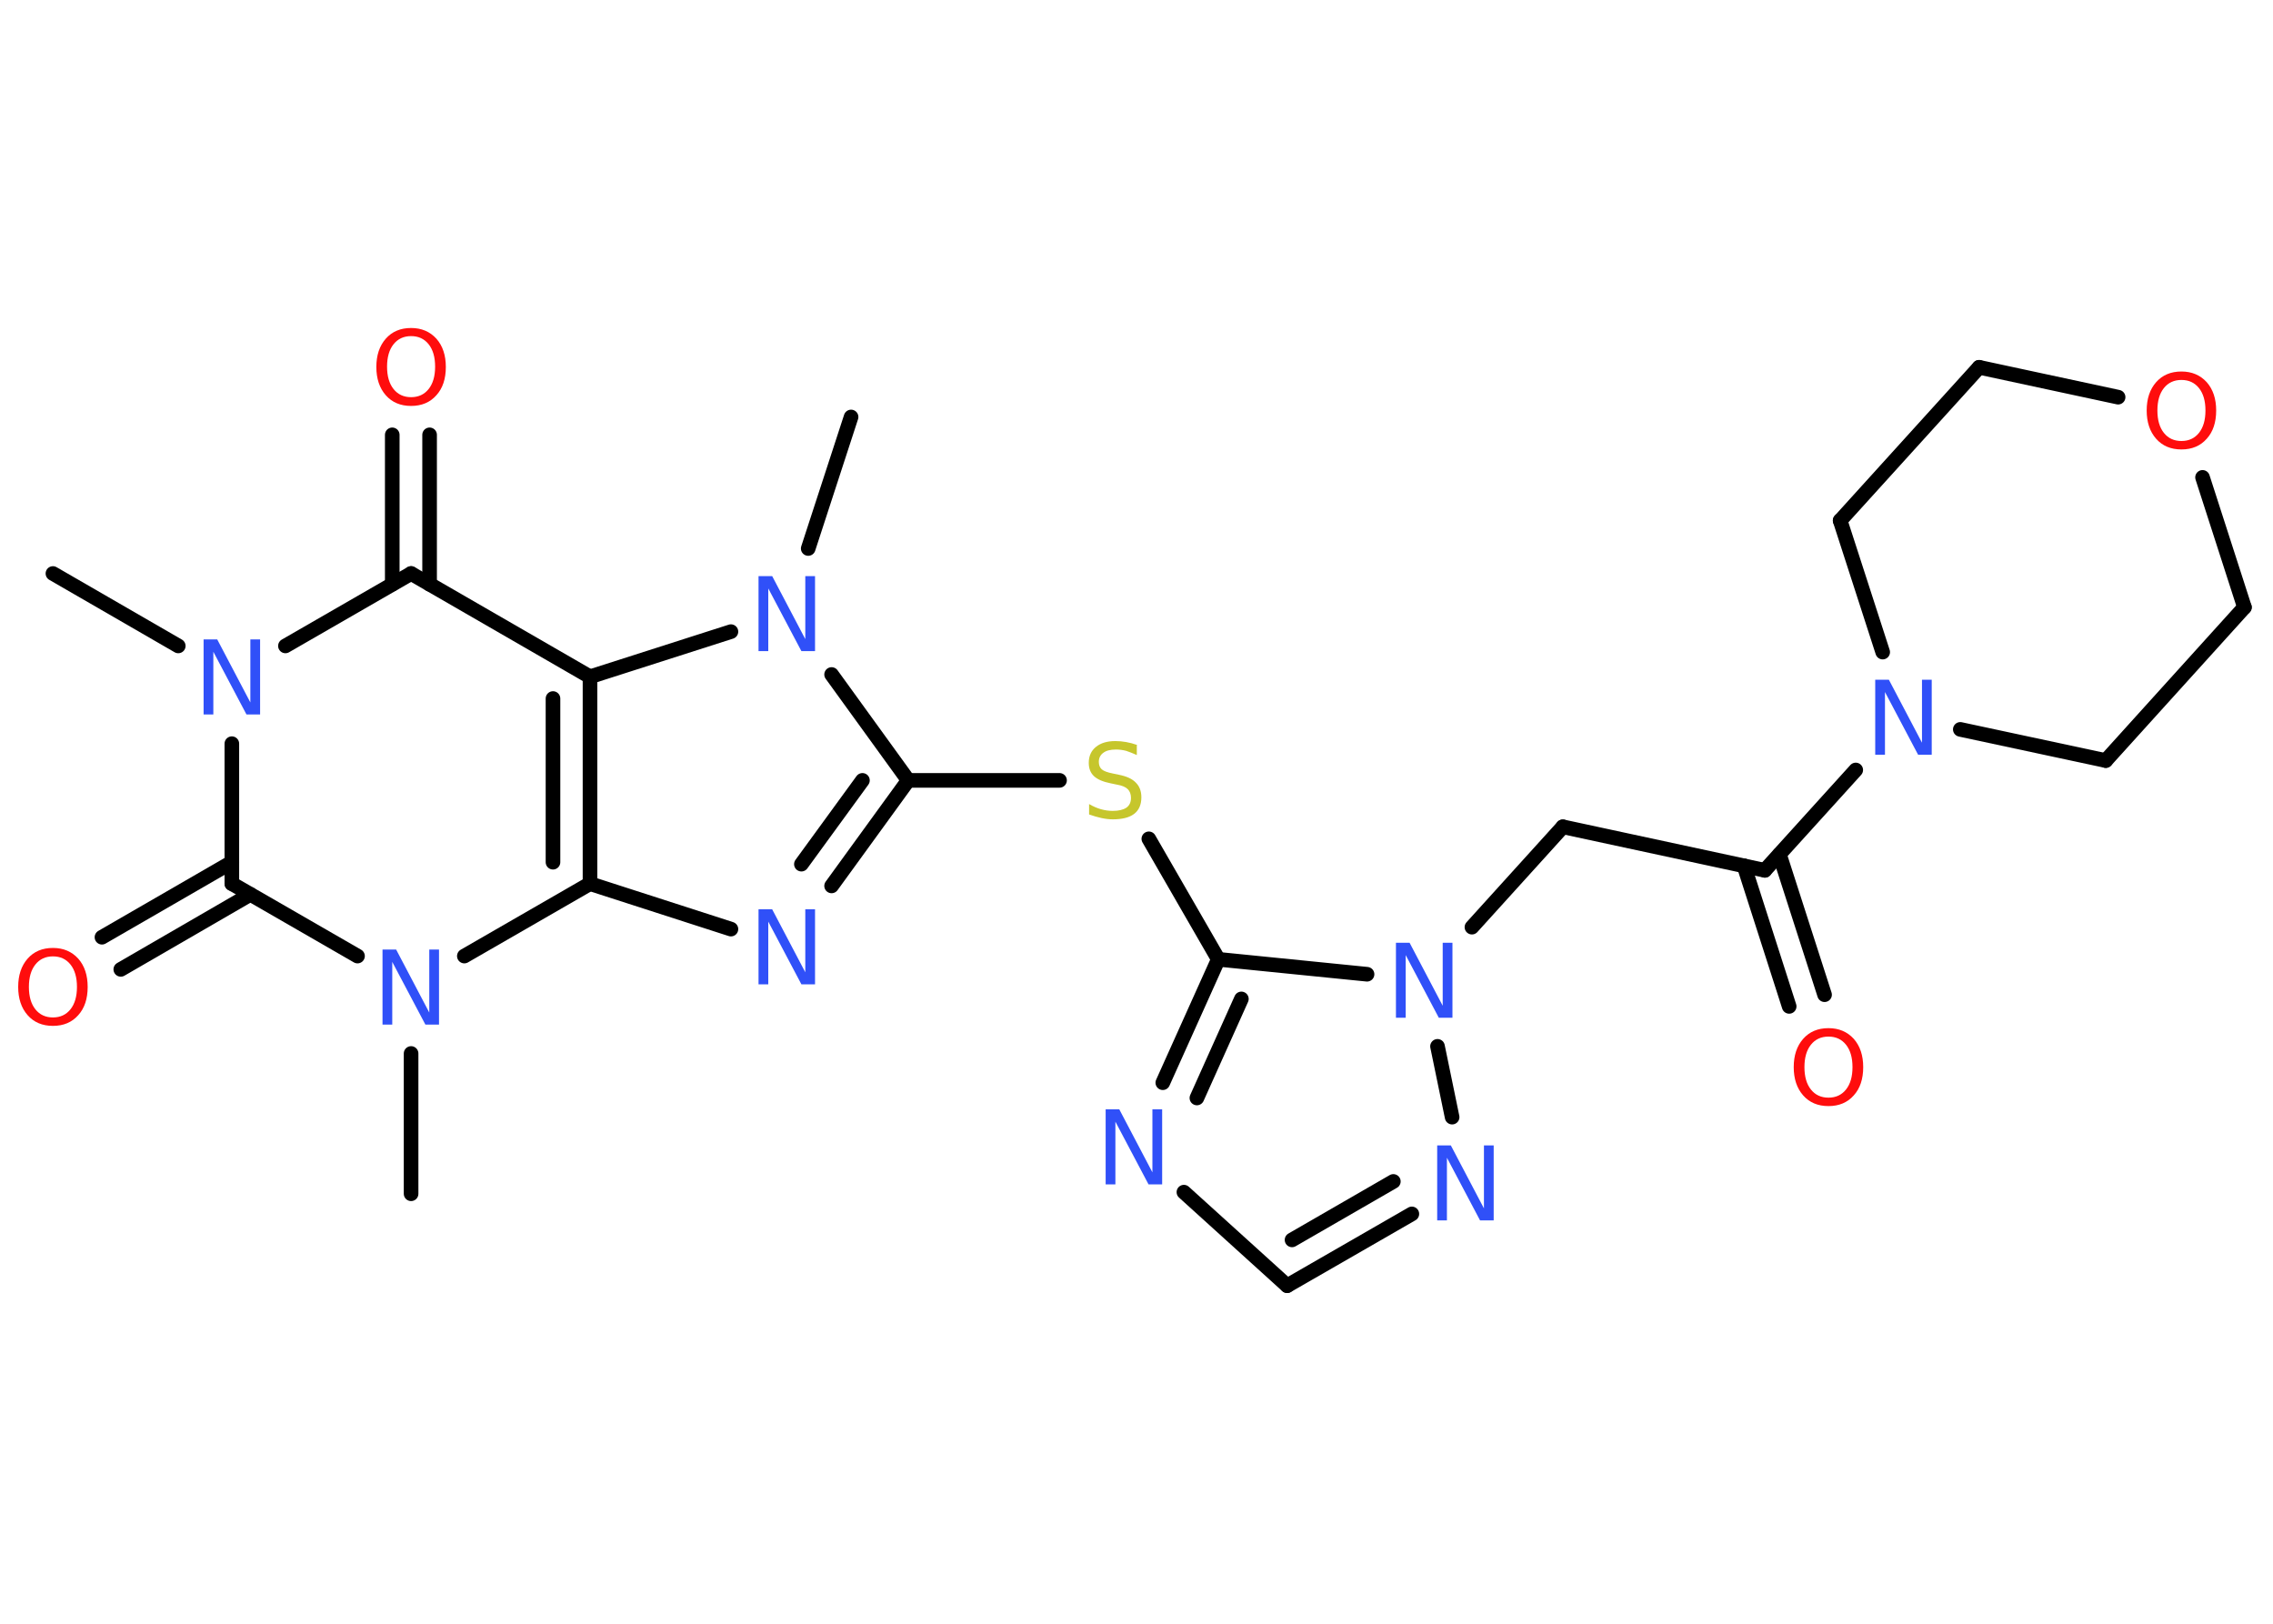 <?xml version='1.0' encoding='UTF-8'?>
<!DOCTYPE svg PUBLIC "-//W3C//DTD SVG 1.1//EN" "http://www.w3.org/Graphics/SVG/1.1/DTD/svg11.dtd">
<svg version='1.2' xmlns='http://www.w3.org/2000/svg' xmlns:xlink='http://www.w3.org/1999/xlink' width='70.0mm' height='50.0mm' viewBox='0 0 70.0 50.0'>
  <desc>Generated by the Chemistry Development Kit (http://github.com/cdk)</desc>
  <g stroke-linecap='round' stroke-linejoin='round' stroke='#000000' stroke-width='.45' fill='#3050F8'>
    <rect x='.0' y='.0' width='70.0' height='50.0' fill='#FFFFFF' stroke='none'/>
    <g id='mol1' class='mol'>
      <line id='mol1bnd1' class='bond' x1='1.63' y1='17.66' x2='5.49' y2='19.89'/>
      <line id='mol1bnd2' class='bond' x1='8.79' y1='19.89' x2='12.66' y2='17.66'/>
      <g id='mol1bnd3' class='bond'>
        <line x1='12.08' y1='17.99' x2='12.08' y2='13.39'/>
        <line x1='13.23' y1='17.99' x2='13.23' y2='13.39'/>
      </g>
      <line id='mol1bnd4' class='bond' x1='12.66' y1='17.66' x2='18.17' y2='20.84'/>
      <g id='mol1bnd5' class='bond'>
        <line x1='18.17' y1='27.21' x2='18.17' y2='20.84'/>
        <line x1='17.03' y1='26.55' x2='17.03' y2='21.51'/>
      </g>
      <line id='mol1bnd6' class='bond' x1='18.17' y1='27.21' x2='22.51' y2='28.61'/>
      <g id='mol1bnd7' class='bond'>
        <line x1='25.61' y1='27.28' x2='27.97' y2='24.03'/>
        <line x1='24.68' y1='26.61' x2='26.56' y2='24.03'/>
      </g>
      <line id='mol1bnd8' class='bond' x1='27.97' y1='24.03' x2='32.63' y2='24.03'/>
      <line id='mol1bnd9' class='bond' x1='35.38' y1='25.83' x2='37.52' y2='29.54'/>
      <g id='mol1bnd10' class='bond'>
        <line x1='37.52' y1='29.54' x2='35.81' y2='33.34'/>
        <line x1='38.23' y1='30.76' x2='36.86' y2='33.81'/>
      </g>
      <line id='mol1bnd11' class='bond' x1='36.46' y1='36.71' x2='39.64' y2='39.59'/>
      <g id='mol1bnd12' class='bond'>
        <line x1='39.64' y1='39.59' x2='43.48' y2='37.38'/>
        <line x1='39.79' y1='38.18' x2='42.91' y2='36.38'/>
      </g>
      <line id='mol1bnd13' class='bond' x1='44.72' y1='34.4' x2='44.27' y2='32.22'/>
      <line id='mol1bnd14' class='bond' x1='37.52' y1='29.54' x2='42.1' y2='30.0'/>
      <line id='mol1bnd15' class='bond' x1='45.33' y1='28.55' x2='48.13' y2='25.46'/>
      <line id='mol1bnd16' class='bond' x1='48.13' y1='25.46' x2='54.35' y2='26.8'/>
      <g id='mol1bnd17' class='bond'>
        <line x1='54.8' y1='26.31' x2='56.19' y2='30.63'/>
        <line x1='53.71' y1='26.66' x2='55.1' y2='30.99'/>
      </g>
      <line id='mol1bnd18' class='bond' x1='54.35' y1='26.8' x2='57.15' y2='23.71'/>
      <line id='mol1bnd19' class='bond' x1='57.98' y1='20.08' x2='56.67' y2='16.03'/>
      <line id='mol1bnd20' class='bond' x1='56.67' y1='16.03' x2='60.95' y2='11.31'/>
      <line id='mol1bnd21' class='bond' x1='60.95' y1='11.31' x2='65.23' y2='12.23'/>
      <line id='mol1bnd22' class='bond' x1='67.83' y1='14.7' x2='69.12' y2='18.7'/>
      <line id='mol1bnd23' class='bond' x1='69.12' y1='18.7' x2='64.85' y2='23.42'/>
      <line id='mol1bnd24' class='bond' x1='60.37' y1='22.46' x2='64.85' y2='23.42'/>
      <line id='mol1bnd25' class='bond' x1='27.97' y1='24.03' x2='25.61' y2='20.77'/>
      <line id='mol1bnd26' class='bond' x1='18.17' y1='20.84' x2='22.51' y2='19.45'/>
      <line id='mol1bnd27' class='bond' x1='24.89' y1='16.89' x2='26.21' y2='12.84'/>
      <line id='mol1bnd28' class='bond' x1='18.17' y1='27.21' x2='14.3' y2='29.44'/>
      <line id='mol1bnd29' class='bond' x1='12.66' y1='32.44' x2='12.66' y2='36.76'/>
      <line id='mol1bnd30' class='bond' x1='11.01' y1='29.44' x2='7.14' y2='27.21'/>
      <line id='mol1bnd31' class='bond' x1='7.14' y1='22.9' x2='7.14' y2='27.21'/>
      <g id='mol1bnd32' class='bond'>
        <line x1='7.71' y1='27.54' x2='3.72' y2='29.85'/>
        <line x1='7.14' y1='26.55' x2='3.14' y2='28.86'/>
      </g>
      <path id='mol1atm2' class='atom' d='M6.27 19.69h.42l1.02 1.94v-1.94h.3v2.31h-.42l-1.02 -1.93v1.93h-.3v-2.31z' stroke='none'/>
      <path id='mol1atm4' class='atom' d='M12.66 10.35q-.34 .0 -.54 .25q-.2 .25 -.2 .69q.0 .44 .2 .69q.2 .25 .54 .25q.34 .0 .54 -.25q.2 -.25 .2 -.69q.0 -.44 -.2 -.69q-.2 -.25 -.54 -.25zM12.66 10.1q.48 .0 .78 .33q.29 .33 .29 .87q.0 .55 -.29 .87q-.29 .33 -.78 .33q-.49 .0 -.78 -.33q-.29 -.33 -.29 -.87q.0 -.54 .29 -.87q.29 -.33 .78 -.33z' stroke='none' fill='#FF0D0D'/>
      <path id='mol1atm7' class='atom' d='M23.36 28.0h.42l1.02 1.94v-1.94h.3v2.31h-.42l-1.02 -1.93v1.93h-.3v-2.31z' stroke='none'/>
      <path id='mol1atm9' class='atom' d='M35.01 22.95v.3q-.18 -.08 -.33 -.13q-.16 -.04 -.31 -.04q-.26 .0 -.39 .1q-.14 .1 -.14 .28q.0 .15 .09 .23q.09 .08 .35 .13l.19 .04q.35 .07 .51 .24q.17 .17 .17 .45q.0 .34 -.22 .51q-.22 .17 -.66 .17q-.16 .0 -.35 -.04q-.18 -.04 -.38 -.11v-.32q.19 .11 .37 .16q.18 .05 .36 .05q.27 .0 .42 -.1q.14 -.1 .14 -.3q.0 -.17 -.1 -.27q-.1 -.1 -.34 -.14l-.19 -.04q-.35 -.07 -.51 -.22q-.16 -.15 -.16 -.41q.0 -.31 .22 -.49q.22 -.18 .6 -.18q.16 .0 .33 .03q.17 .03 .34 .09z' stroke='none' fill='#C6C62C'/>
      <path id='mol1atm11' class='atom' d='M34.05 34.16h.42l1.02 1.94v-1.94h.3v2.31h-.42l-1.02 -1.93v1.93h-.3v-2.31z' stroke='none'/>
      <path id='mol1atm13' class='atom' d='M44.26 35.27h.42l1.02 1.94v-1.94h.3v2.31h-.42l-1.02 -1.93v1.93h-.3v-2.31z' stroke='none'/>
      <path id='mol1atm14' class='atom' d='M42.99 29.03h.42l1.02 1.94v-1.94h.3v2.31h-.42l-1.02 -1.93v1.93h-.3v-2.31z' stroke='none'/>
      <path id='mol1atm17' class='atom' d='M56.31 31.92q-.34 .0 -.54 .25q-.2 .25 -.2 .69q.0 .44 .2 .69q.2 .25 .54 .25q.34 .0 .54 -.25q.2 -.25 .2 -.69q.0 -.44 -.2 -.69q-.2 -.25 -.54 -.25zM56.31 31.66q.48 .0 .78 .33q.29 .33 .29 .87q.0 .55 -.29 .87q-.29 .33 -.78 .33q-.49 .0 -.78 -.33q-.29 -.33 -.29 -.87q.0 -.54 .29 -.87q.29 -.33 .78 -.33z' stroke='none' fill='#FF0D0D'/>
      <path id='mol1atm18' class='atom' d='M57.75 20.93h.42l1.02 1.94v-1.94h.3v2.31h-.42l-1.02 -1.93v1.93h-.3v-2.31z' stroke='none'/>
      <path id='mol1atm21' class='atom' d='M67.18 11.7q-.34 .0 -.54 .25q-.2 .25 -.2 .69q.0 .44 .2 .69q.2 .25 .54 .25q.34 .0 .54 -.25q.2 -.25 .2 -.69q.0 -.44 -.2 -.69q-.2 -.25 -.54 -.25zM67.18 11.44q.48 .0 .78 .33q.29 .33 .29 .87q.0 .55 -.29 .87q-.29 .33 -.78 .33q-.49 .0 -.78 -.33q-.29 -.33 -.29 -.87q.0 -.54 .29 -.87q.29 -.33 .78 -.33z' stroke='none' fill='#FF0D0D'/>
      <path id='mol1atm24' class='atom' d='M23.36 17.74h.42l1.02 1.94v-1.94h.3v2.31h-.42l-1.02 -1.93v1.93h-.3v-2.31z' stroke='none'/>
      <path id='mol1atm26' class='atom' d='M11.78 29.24h.42l1.02 1.94v-1.94h.3v2.31h-.42l-1.02 -1.93v1.93h-.3v-2.31z' stroke='none'/>
      <path id='mol1atm29' class='atom' d='M1.63 29.45q-.34 .0 -.54 .25q-.2 .25 -.2 .69q.0 .44 .2 .69q.2 .25 .54 .25q.34 .0 .54 -.25q.2 -.25 .2 -.69q.0 -.44 -.2 -.69q-.2 -.25 -.54 -.25zM1.63 29.19q.48 .0 .78 .33q.29 .33 .29 .87q.0 .55 -.29 .87q-.29 .33 -.78 .33q-.49 .0 -.78 -.33q-.29 -.33 -.29 -.87q.0 -.54 .29 -.87q.29 -.33 .78 -.33z' stroke='none' fill='#FF0D0D'/>
    </g>
  </g>
</svg>
